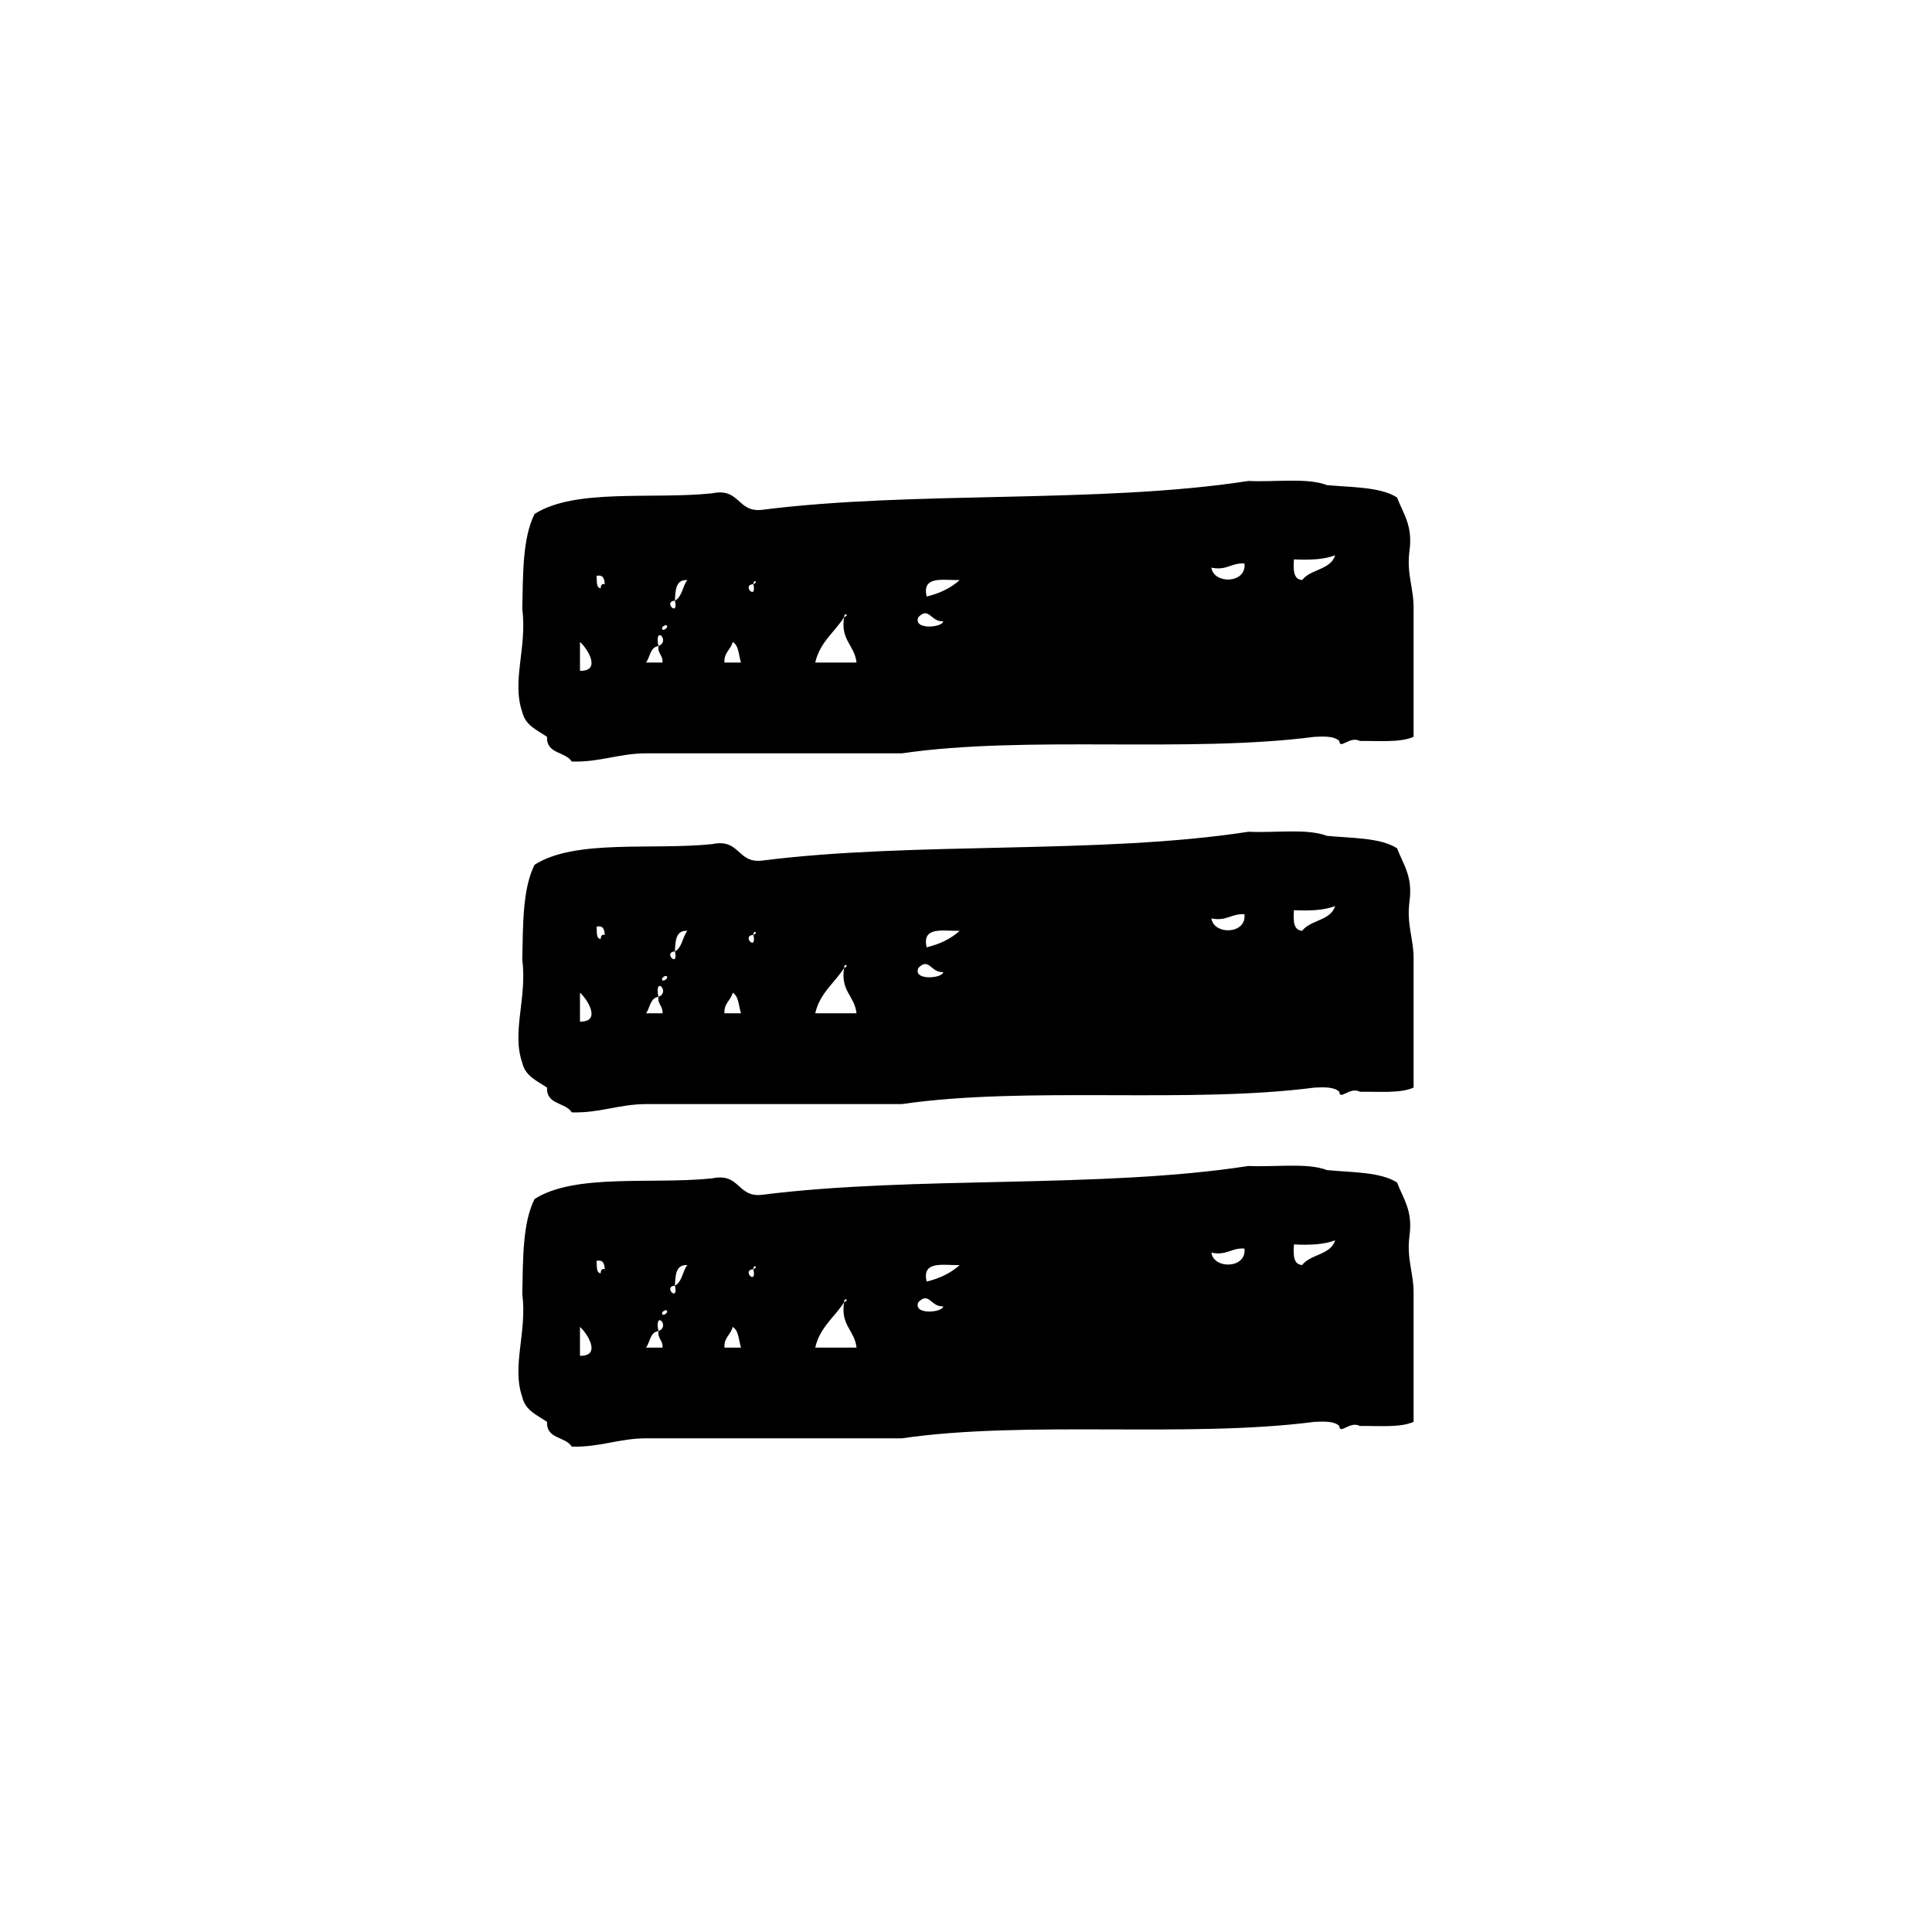 <?xml version="1.0" encoding="utf-8"?>
<!-- Generator: Adobe Illustrator 16.0.0, SVG Export Plug-In . SVG Version: 6.00 Build 0)  -->
<!DOCTYPE svg PUBLIC "-//W3C//DTD SVG 1.1//EN" "http://www.w3.org/Graphics/SVG/1.1/DTD/svg11.dtd">
<svg version="1.1" id="Layer_1" xmlns="http://www.w3.org/2000/svg"  x="0px" y="0px"
	 width="120px" height="120px" viewBox="4 4 120 120" style="enable-background:new 4 4 120 120;" xml:space="preserve">
<g id="layout4">
	<g>
		<path d="M91.542,38.231c0.228-1.591-0.396-2.335-0.767-3.332c-1.045-0.665-2.797-0.622-4.355-0.768
			c-1.236-0.475-3.244-0.175-4.873-0.258c-9.249,1.43-20.767,0.59-30.244,1.796c-1.526,0.158-1.34-1.394-3.075-1.027
			c-3.719,0.385-8.524-0.324-11.023,1.281c-0.749,1.473-0.72,3.722-0.765,5.896c0.311,2.384-0.674,4.479,0,6.407
			c0.19,0.833,0.926,1.123,1.537,1.54c-0.053,1.078,1.146,0.903,1.537,1.536c1.756,0.049,2.912-0.505,4.612-0.511h15.893
			c7.756-1.129,17.765-0.006,25.631-1.025c0.632-0.034,1.234-0.041,1.535,0.258c0.043,0.568,0.646-0.336,1.283,0
			c1.182-0.017,2.504,0.111,3.333-0.258V41.82C91.818,40.522,91.359,39.696,91.542,38.231z M40.023,45.666v-1.794
			C40.455,44.24,41.396,45.691,40.023,45.666z M41.307,40.539c-0.302-0.041-0.216-0.469-0.256-0.77
			c0.435-0.094,0.484,0.2,0.514,0.513C41.347,40.234,41.322,40.382,41.307,40.539z M45.152,45.152h-1.026
			c0.259-0.34,0.244-0.953,0.771-1.026c-0.278-1.359,0.777-0.302,0,0C44.839,44.611,45.185,44.693,45.152,45.152z M45.152,43.103
			c-0.133-0.134,0.183-0.329,0.255-0.256C45.541,42.977,45.223,43.172,45.152,43.103z M45.922,41.307
			C46.164,42.374,45.152,41.359,45.922,41.307c0.027-0.653,0.047-1.318,0.77-1.279C46.39,40.409,46.371,41.074,45.922,41.307z
			 M48.997,45.152c-0.04-0.638,0.402-0.792,0.511-1.281c0.383,0.218,0.37,0.825,0.516,1.281H48.997z M50.793,40.282
			C51.034,41.346,50.025,40.334,50.793,40.282C50.765,39.972,51.162,40.124,50.793,40.282z M54.636,45.152
			c0.284-1.256,1.196-1.879,1.795-2.819c-0.028-0.309,0.373-0.158,0,0c-0.241,1.438,0.654,1.737,0.77,2.819H54.636z M61.041,42.333
			c0.669-0.688,0.776,0.312,1.541,0.255C62.577,42.98,60.682,43.151,61.041,42.333z M61.556,41.051
			c-0.311-1.335,1.057-0.993,2.052-1.023C63.07,40.517,62.384,40.852,61.556,41.051z M79.241,39.258
			c0.965,0.197,1.227-0.313,2.054-0.259C81.447,40.249,79.398,40.312,79.241,39.258z M84.879,40.027
			c-0.559-0.039-0.549-0.647-0.51-1.281c0.988,0.047,1.888,0.007,2.561-0.258C86.648,39.405,85.395,39.344,84.879,40.027z
			 M91.542,60.018c0.228-1.592-0.396-2.334-0.767-3.331c-1.045-0.664-2.797-0.622-4.355-0.771c-1.236-0.473-3.244-0.173-4.873-0.255
			c-9.249,1.429-20.767,0.589-30.244,1.796c-1.526,0.156-1.34-1.394-3.075-1.027c-3.719,0.383-8.524-0.324-11.023,1.281
			c-0.749,1.472-0.72,3.72-0.765,5.897c0.311,2.38-0.674,4.477,0,6.406c0.19,0.834,0.926,1.125,1.537,1.538
			c-0.053,1.08,1.146,0.903,1.537,1.54c1.756,0.047,2.912-0.507,4.612-0.516h15.893c7.756-1.125,17.765-0.006,25.631-1.024
			c0.632-0.032,1.234-0.038,1.535,0.259c0.043,0.568,0.646-0.336,1.283,0c1.182-0.016,2.504,0.111,3.333-0.259v-7.944
			C91.818,62.311,91.359,61.482,91.542,60.018z M40.023,67.453v-1.796C40.455,66.027,41.396,67.479,40.023,67.453z M41.307,62.325
			c-0.302-0.042-0.216-0.467-0.256-0.768c0.435-0.097,0.484,0.199,0.514,0.511C41.347,62.021,41.322,62.17,41.307,62.325z
			 M45.152,66.938h-1.026c0.259-0.34,0.244-0.951,0.771-1.023c-0.278-1.359,0.777-0.303,0,0
			C44.839,66.396,45.185,66.479,45.152,66.938z M45.152,64.889c-0.133-0.134,0.183-0.328,0.255-0.256
			C45.541,64.764,45.223,64.959,45.152,64.889z M45.922,63.093C46.164,64.16,45.152,63.146,45.922,63.093
			c0.027-0.652,0.047-1.317,0.77-1.279C46.39,62.197,46.371,62.86,45.922,63.093z M48.997,66.938
			c-0.04-0.638,0.402-0.791,0.511-1.28c0.383,0.218,0.37,0.825,0.516,1.28H48.997z M50.793,62.068
			C51.034,63.133,50.025,62.121,50.793,62.068C50.765,61.759,51.162,61.91,50.793,62.068z M54.636,66.938
			c0.284-1.254,1.196-1.879,1.795-2.818c-0.028-0.307,0.373-0.158,0,0c-0.241,1.438,0.654,1.736,0.77,2.818H54.636z M61.041,64.12
			c0.669-0.69,0.776,0.313,1.541,0.258C62.577,64.766,60.682,64.938,61.041,64.12z M61.556,62.839
			c-0.311-1.337,1.057-0.995,2.052-1.025C63.07,62.302,62.384,62.641,61.556,62.839z M79.241,61.043
			c0.965,0.198,1.227-0.312,2.054-0.258C81.447,62.036,79.398,62.098,79.241,61.043z M84.879,61.814
			c-0.559-0.039-0.549-0.647-0.51-1.281c0.988,0.049,1.888,0.007,2.561-0.258C86.648,61.192,85.395,61.13,84.879,61.814z
			 M91.542,80.779c0.228-1.592-0.396-2.336-0.767-3.332c-1.045-0.665-2.797-0.62-4.355-0.771c-1.236-0.473-3.244-0.173-4.873-0.255
			c-9.249,1.43-20.767,0.592-30.244,1.794c-1.526,0.158-1.34-1.393-3.075-1.024c-3.719,0.385-8.524-0.324-11.023,1.281
			c-0.749,1.473-0.72,3.717-0.765,5.895c0.311,2.383-0.674,4.48,0,6.41c0.19,0.832,0.926,1.121,1.537,1.537
			c-0.053,1.08,1.146,0.901,1.537,1.539c1.756,0.045,2.912-0.509,4.612-0.517h15.893c7.756-1.127,17.765-0.006,25.631-1.022
			c0.632-0.032,1.234-0.039,1.535,0.256c0.043,0.57,0.646-0.332,1.283,0c1.182-0.014,2.504,0.113,3.333-0.256v-7.947
			C91.818,83.068,91.359,82.246,91.542,80.779z M40.023,88.211v-1.793C40.455,86.789,41.396,88.238,40.023,88.211z M41.307,83.087
			c-0.302-0.04-0.216-0.469-0.256-0.769c0.435-0.096,0.484,0.199,0.514,0.512C41.347,82.782,41.322,82.93,41.307,83.087z
			 M45.152,87.701h-1.026c0.259-0.342,0.244-0.954,0.771-1.025c-0.278-1.359,0.777-0.303,0,0
			C44.839,87.158,45.185,87.242,45.152,87.701z M45.152,85.648c-0.133-0.133,0.183-0.326,0.255-0.254
			C45.541,85.525,45.223,85.72,45.152,85.648z M45.922,83.854C46.164,84.92,45.152,83.907,45.922,83.854
			c0.027-0.651,0.047-1.316,0.77-1.279C46.39,82.957,46.371,83.622,45.922,83.854z M48.997,87.701
			c-0.04-0.639,0.402-0.796,0.511-1.283c0.383,0.217,0.37,0.826,0.516,1.283H48.997z M50.793,82.83
			C51.034,83.895,50.025,82.885,50.793,82.83C50.765,82.521,51.162,82.672,50.793,82.83z M54.636,87.701
			c0.284-1.256,1.196-1.881,1.795-2.82c-0.028-0.311,0.373-0.158,0,0c-0.241,1.438,0.654,1.739,0.77,2.82H54.636z M61.041,84.881
			c0.669-0.689,0.776,0.312,1.541,0.256C62.577,85.529,60.682,85.699,61.041,84.881z M61.556,83.6
			c-0.311-1.336,1.057-0.994,2.052-1.024C63.07,83.062,62.384,83.402,61.556,83.6z M79.241,81.805
			c0.965,0.197,1.227-0.312,2.054-0.256C81.447,82.797,79.398,82.859,79.241,81.805z M84.879,82.574
			c-0.559-0.037-0.549-0.646-0.51-1.281c0.988,0.051,1.888,0.007,2.561-0.256C86.648,81.951,85.395,81.893,84.879,82.574z"/>
	</g>
</g>
</svg>
